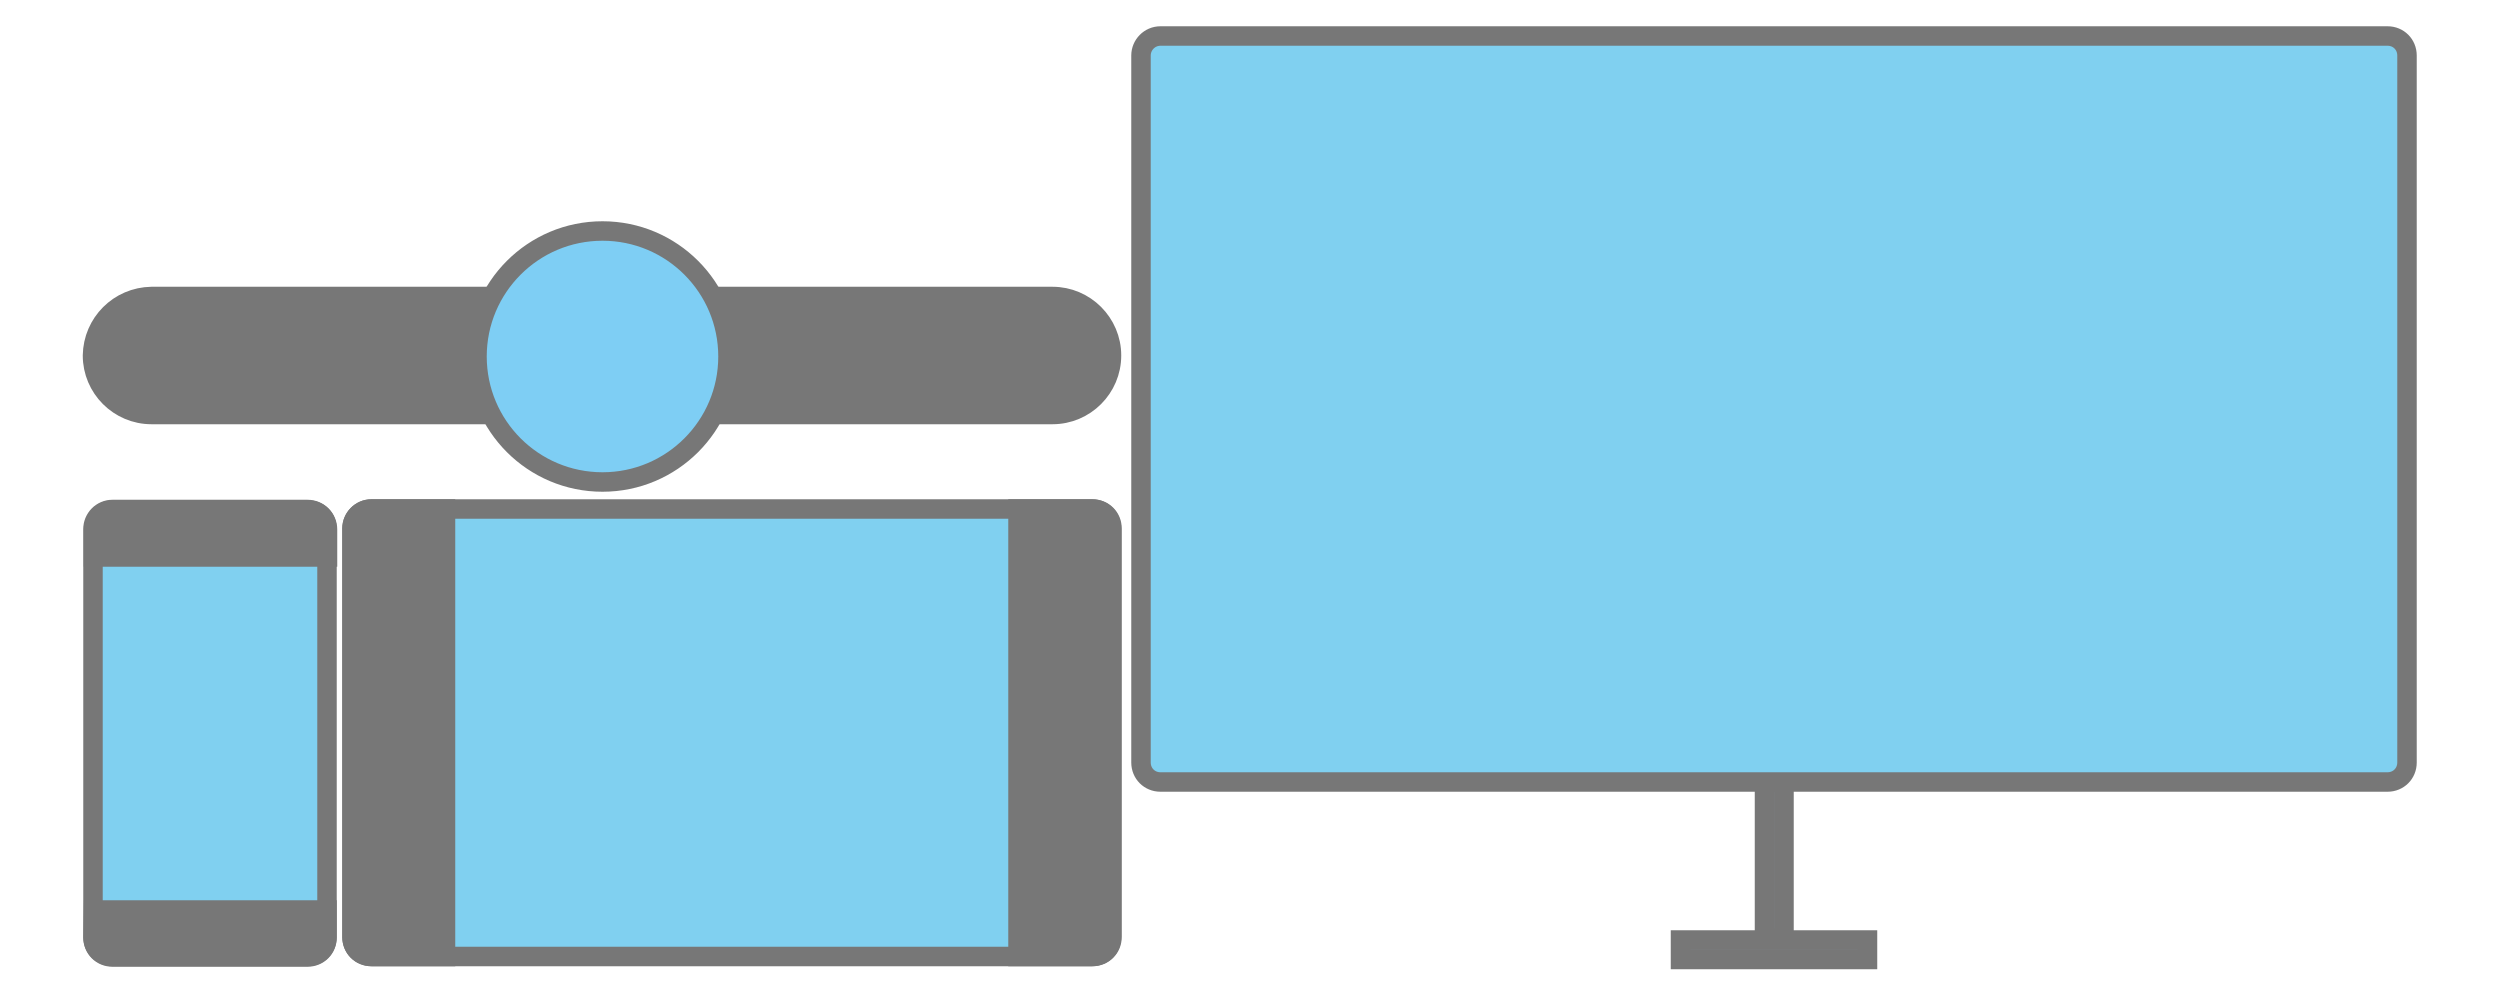 <?xml version="1.0" encoding="utf-8"?>
<!-- Generator: Adobe Illustrator 22.0.1, SVG Export Plug-In . SVG Version: 6.00 Build 0)  -->
<svg version="1.1" id="图层_1" xmlns="http://www.w3.org/2000/svg" xmlns:xlink="http://www.w3.org/1999/xlink" x="0px" y="0px"
	 viewBox="0 0 500 199" style="enable-background:new 0 0 500 199;" xml:space="preserve">
<style type="text/css">
	.st0{fill:#80D0F0;stroke:#777777;stroke-width:3.896;}
	.st1{fill:#777777;stroke:#777777;stroke-width:3.896;}
	.st2{fill:#7ECEF4;stroke:#777777;stroke-width:3.896;}
</style>
<path id="圆角矩形_1" class="st0" d="M22.5,101.9h39c2.2,0,3.9,1.7,3.9,3.9l0,0v81.7c0,2.2-1.7,3.9-3.9,3.9h-39
	c-2.2,0-3.9-1.7-3.9-3.9v-81.7C18.6,103.7,20.3,101.9,22.5,101.9z"/>
<path id="形状_1" class="st0" d="M352.9,156.4h3.9v31.2h-3.9V156.4z"/>
<path id="圆角矩形_2" class="st1" d="M22.6,102h39c2.2,0,3.9,1.7,3.9,3.9l0,0v5.5H18.7v-5.5C18.7,103.8,20.4,102,22.6,102z"/>
<path id="圆角矩形_2-2" class="st1" d="M18.7,182h46.7v5.4c0,2.2-1.7,3.9-3.9,3.9h-39c-2.2,0-3.9-1.7-3.9-3.9L18.7,182L18.7,182
	z"/>
<path id="圆角矩形_3" class="st0" d="M74.3,101.8h144.2c2.2,0,3.9,1.7,3.9,3.9v81.7c0,2.2-1.7,3.9-3.9,3.9H74.3
	c-2.2,0-3.9-1.7-3.9-3.9v-81.7C70.4,103.6,72.1,101.8,74.3,101.8L74.3,101.8z"/>
<path id="圆角矩形_4" class="st1" d="M74.3,101.8h14.8v89.5H74.3c-2.2,0-3.9-1.7-3.9-3.9v-81.7
	C70.4,103.6,72.1,101.8,74.3,101.8z"/>
<path id="圆角矩形_4-2" class="st1" d="M203.6,101.8h14.8c2.2,0,3.9,1.7,3.9,3.9v81.7c0,2.2-1.7,3.9-3.9,3.9h-14.8V101.8
	L203.6,101.8z"/>
<path id="圆角矩形_3-2" class="st0" d="M232.1,7.2h245.4c2.2,0,3.9,1.7,3.9,3.9v141.4c0,2.2-1.7,3.9-3.9,3.9H232.1
	c-2.2,0-3.9-1.7-3.9-3.9V11.1C228.2,9,229.9,7.2,232.1,7.2z"/>
<path id="圆角矩形_5" class="st1" d="M30.3,59.3h180.2c6.5,0,11.8,5.3,11.8,11.8c0,6.5-5.3,11.8-11.8,11.8c0,0,0,0,0,0H30.3
	c-6.5,0-11.8-5.3-11.8-11.8C18.6,64.6,23.8,59.4,30.3,59.3z"/>
<circle id="椭圆_1" class="st2" cx="120.5" cy="71.3" r="25.1"/>
<path id="形状_1_1_" class="st0" d="M336.1,191.9V188h37.4v3.9H336.1z"/>
</svg>
